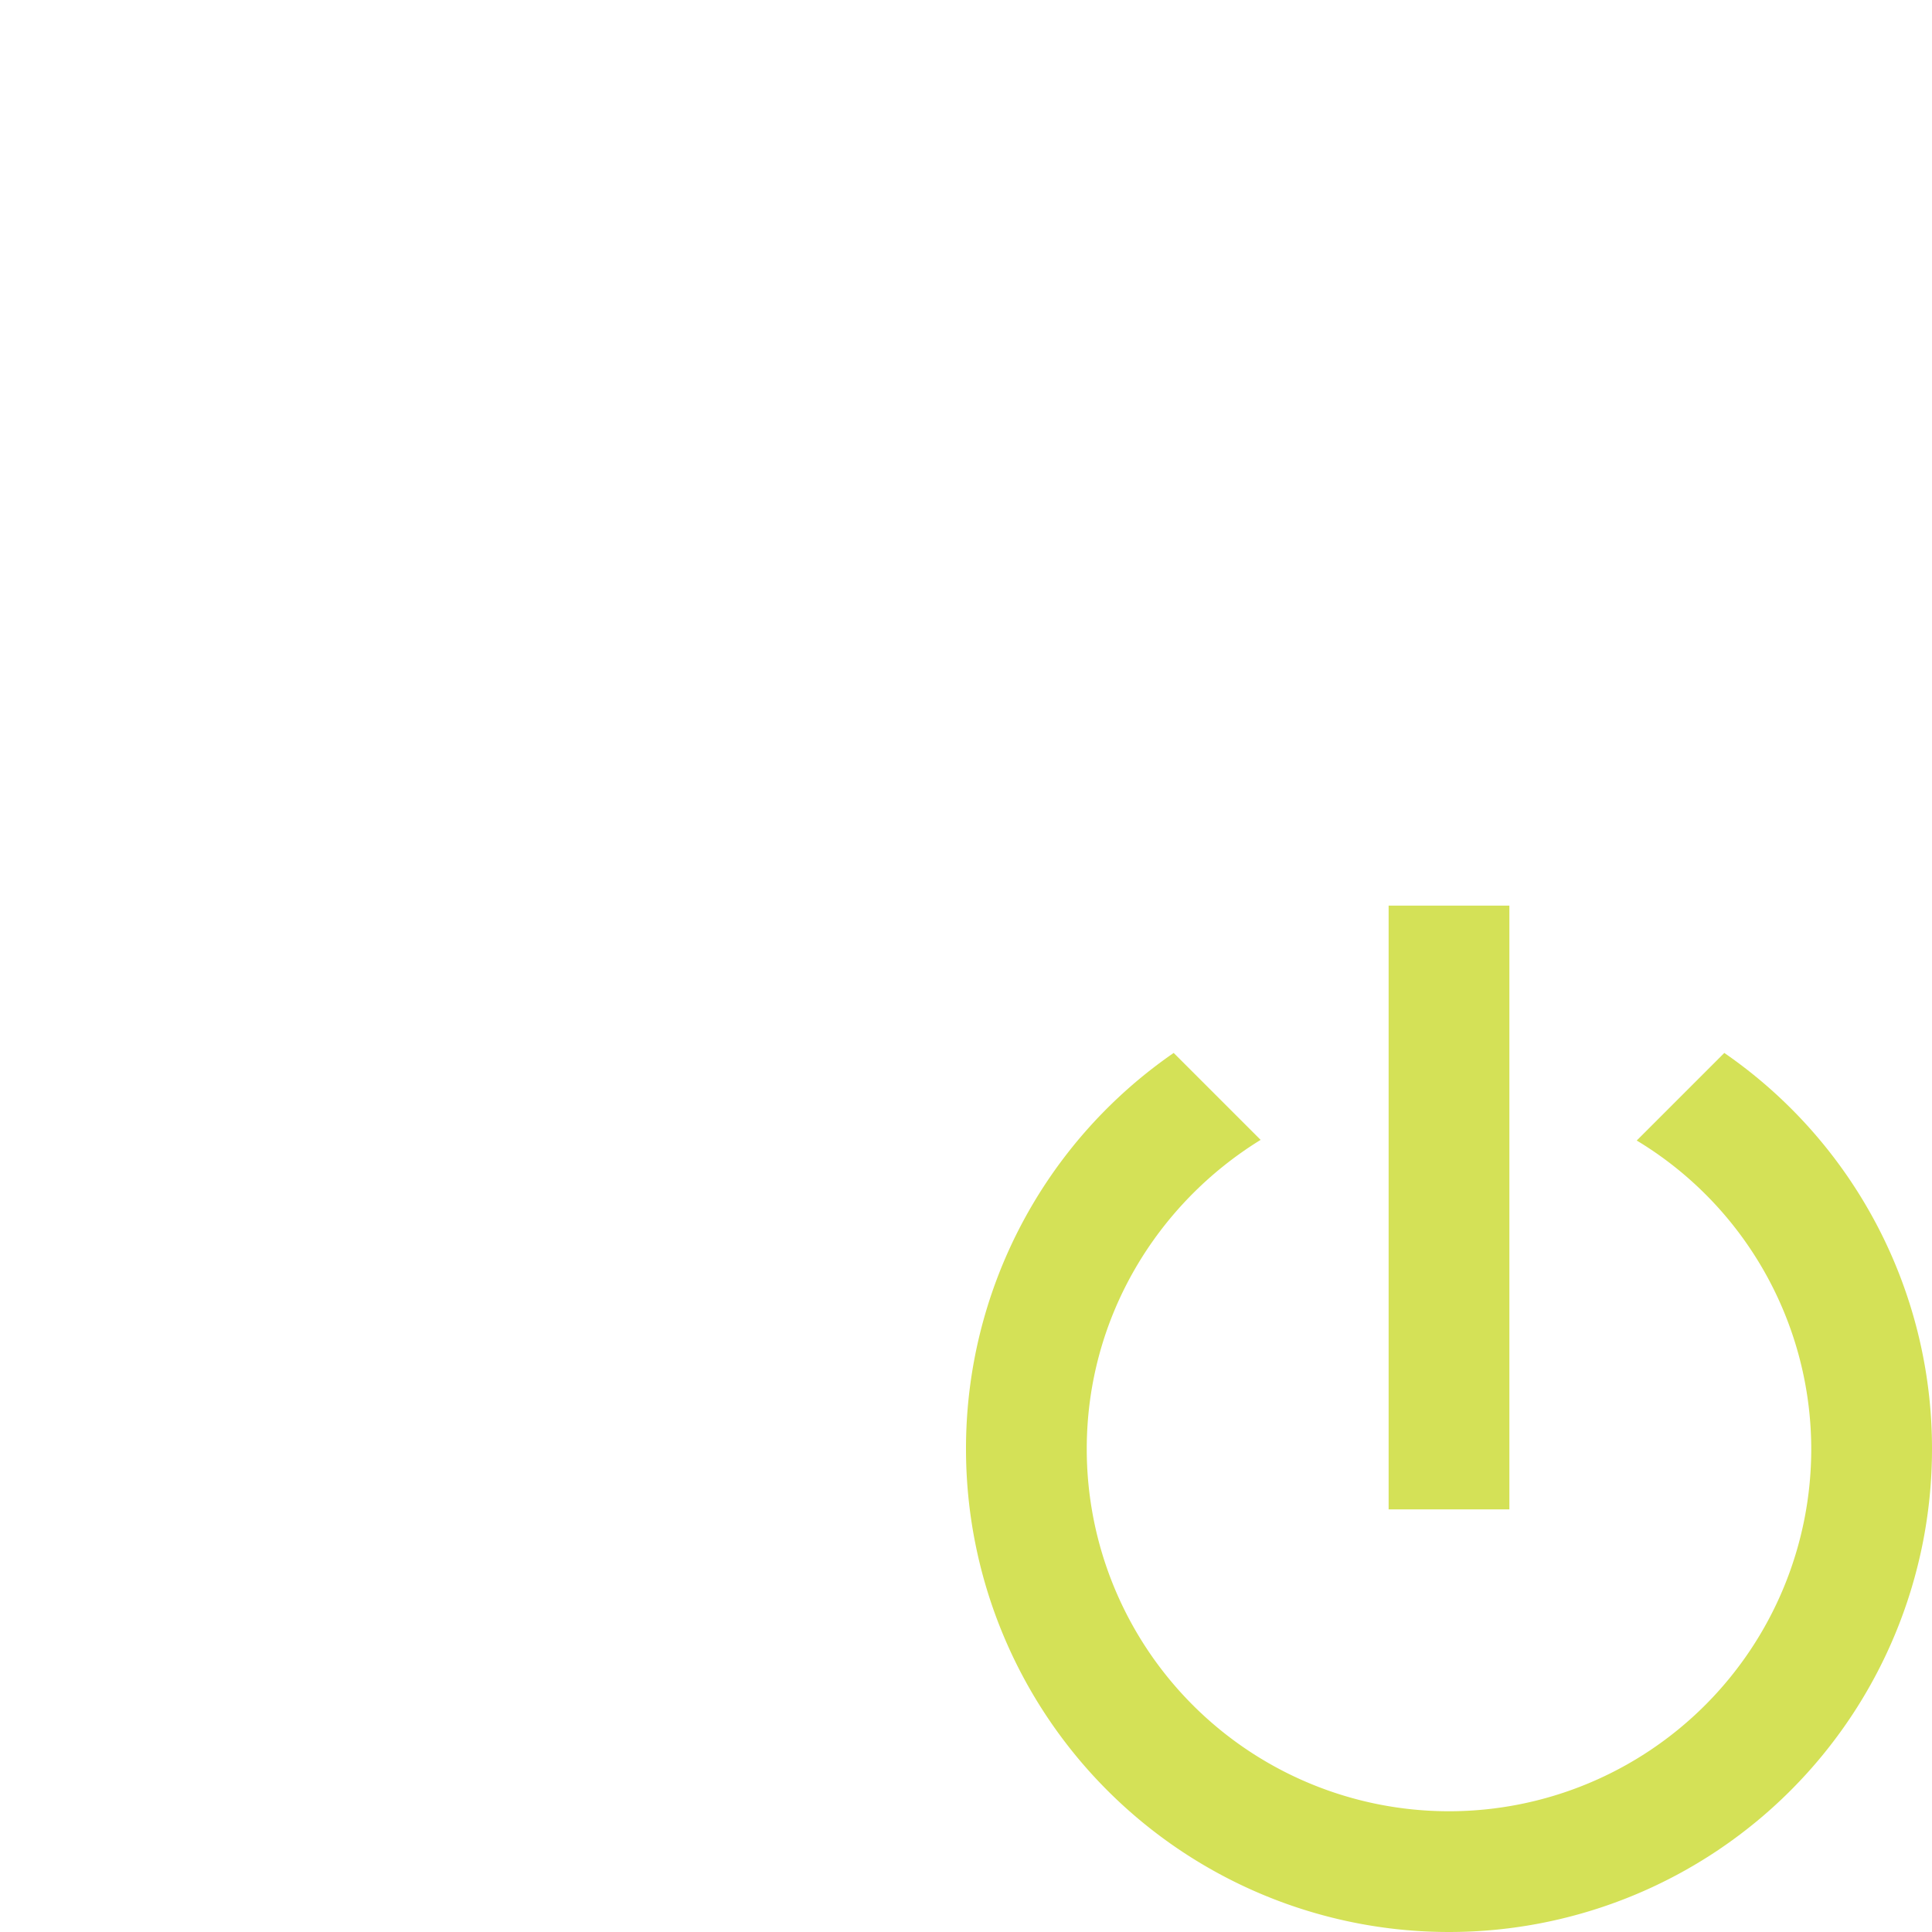 <svg xmlns="http://www.w3.org/2000/svg" width="16" height="16" data-big="true" viewBox="0 0 24 24"><path fill="#D4E157" d="m21.42 13.08-1.088 1.088A4.48 4.48 0 0 1 22.5 18a4.5 4.5 0 0 1-4.5 4.5 4.5 4.5 0 0 1-4.5-4.5c0-1.627.87-3.045 2.16-3.84l-1.08-1.08A5.97 5.97 0 0 0 12 18a6 6 0 0 0 6 6 6 6 0 0 0 6-6 5.97 5.97 0 0 0-2.58-4.92m-2.67-1.83h-1.5v7.5h1.5"/></svg>